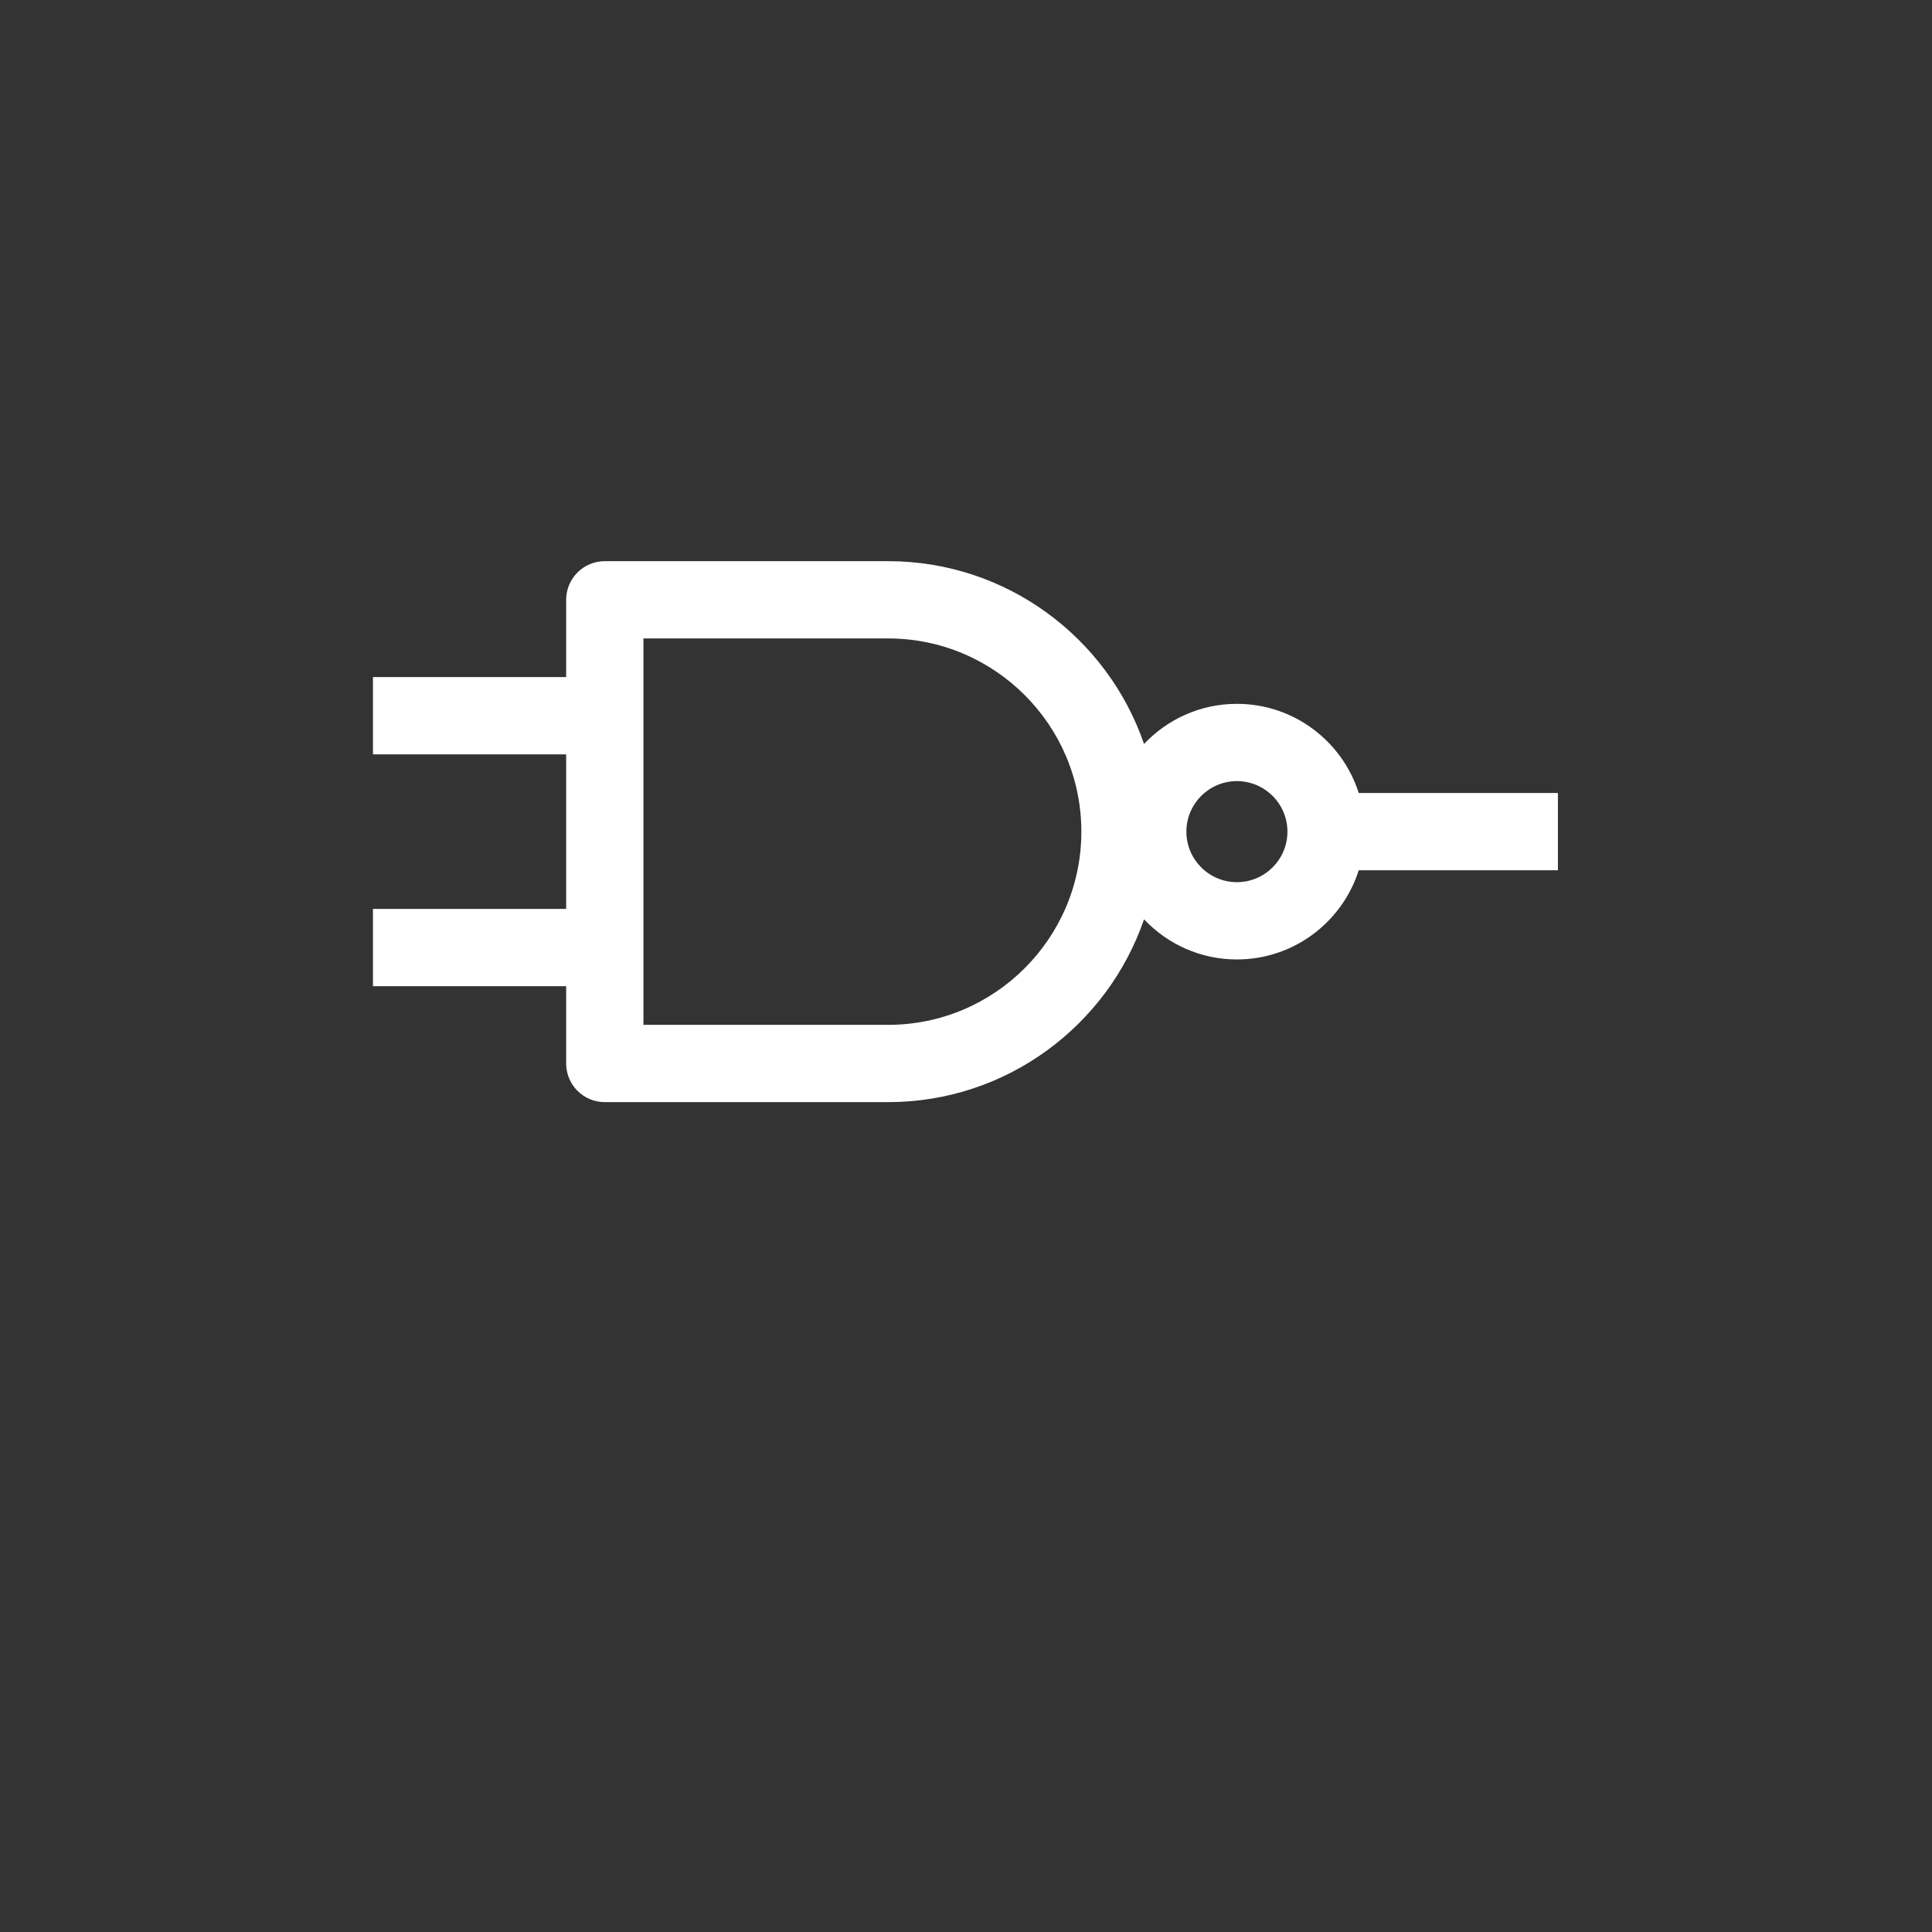 <?xml version="1.0" encoding="UTF-8" standalone="no"?>
<svg
   viewBox="0 0 24 24"
   width="24pt"
   height="24pt"
   version="1.1"
   id="svg499"
   xml:space="preserve"
   xmlns="http://www.w3.org/2000/svg"
   xmlns:svg="http://www.w3.org/2000/svg"><rect x="0" y="0" width="24" height="24" fill="#333333" stroke="none"/><defs
     id="defs503" /><g
     style="fill:#ffffff"
     id="g705"
     transform="matrix(0.032,0,0,0.032,4.633,2.971)"><path
       id="XMLID_883_"
       d="m 382.677,215 c -6.373,-20.048 -25.161,-34.615 -47.292,-34.615 -14.19,0 -26.999,5.998 -36.05,15.58 C 285.164,154.722 245.99,125 200,125 H 90 c -8.284,0 -15,6.716 -15,15 v 30 H 0 v 30 h 75 v 60 H 0 v 30 h 75 v 30 c 0,8.284 6.716,15 15,15 h 110 c 45.99,0 85.164,-29.722 99.334,-70.964 9.052,9.582 21.86,15.58 36.05,15.58 22.131,0 40.919,-14.568 47.292,-34.615 H 460 v -30 H 382.677 Z M 200,305 H 105 V 155 h 95 c 41.355,0 75,33.645 75,75 0,41.355 -33.645,75 -75,75 z m 135.385,-55.385 c -10.815,0 -19.615,-8.799 -19.615,-19.615 0,-10.816 8.8,-19.615 19.615,-19.615 10.815,0 19.615,8.799 19.615,19.615 0,10.816 -8.8,19.615 -19.615,19.615 z"
       style="fill:#ffffff" /></g></svg>
